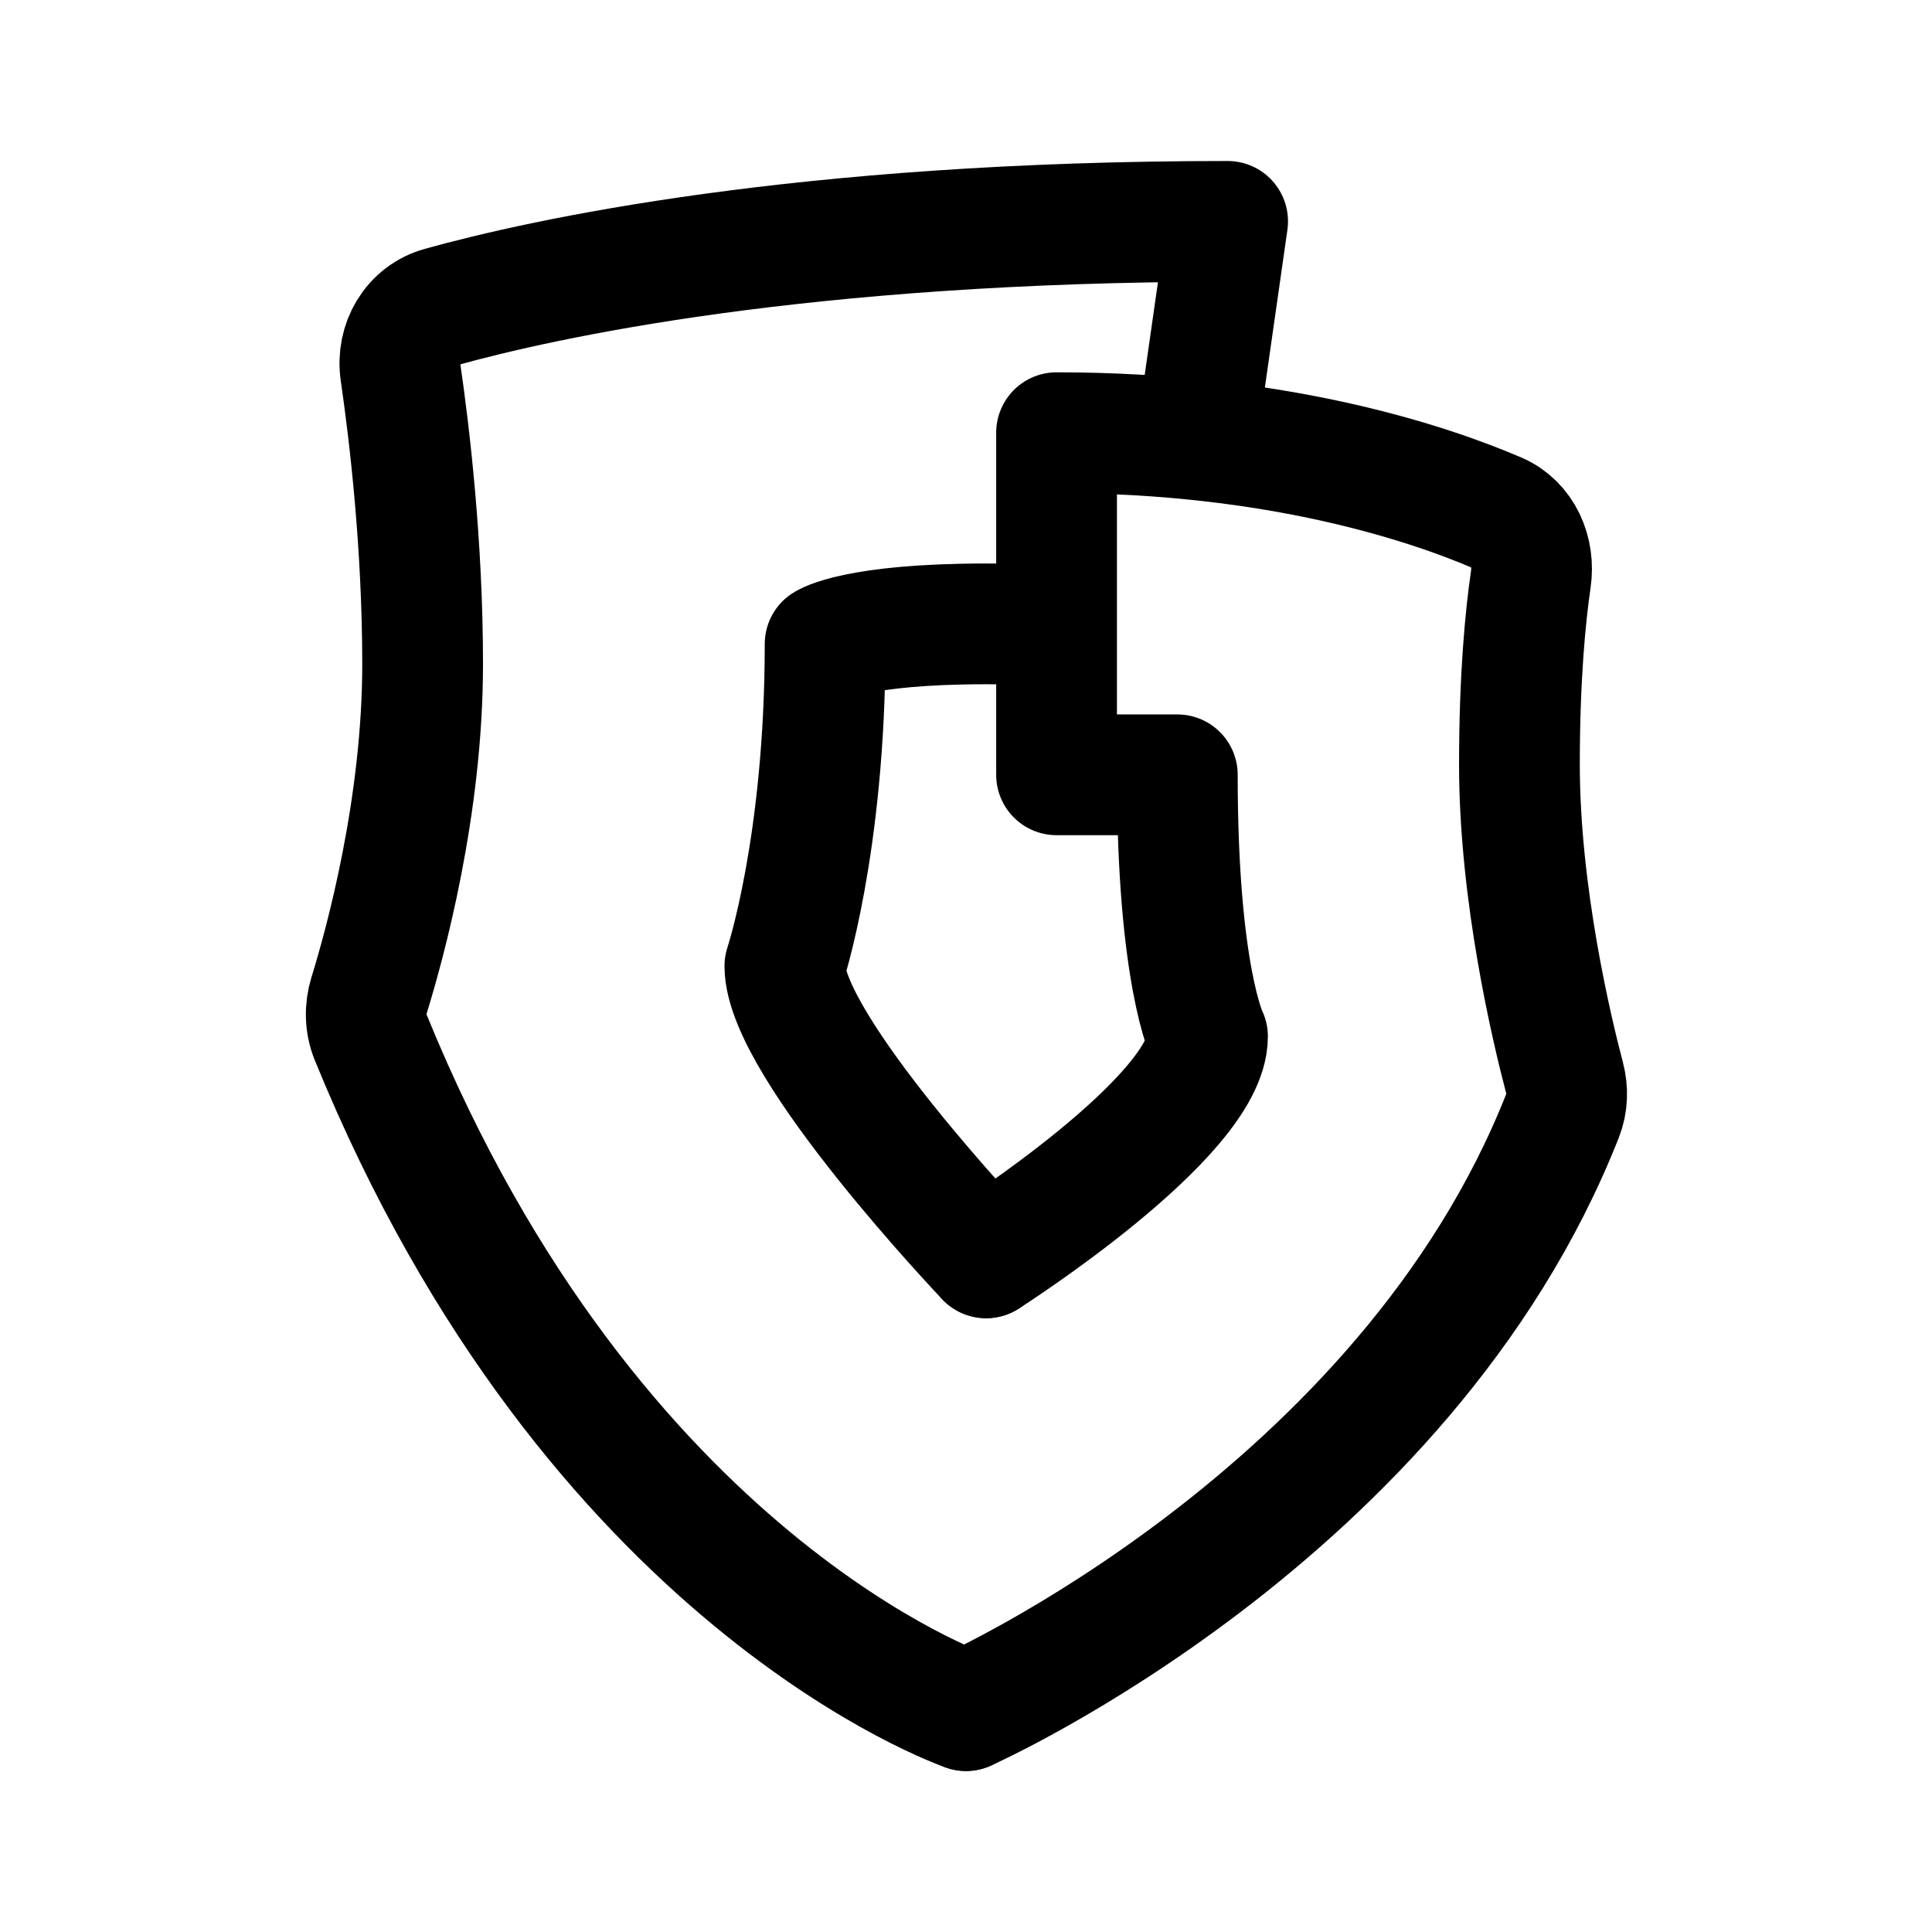 <svg width="192" height="192" viewBox="0 0 192 192" fill="none" xmlns="http://www.w3.org/2000/svg"><path d="M96 170s-37.047-12.674-59.16-66.901c-.545-1.336-.578-2.841-.152-4.219C38.265 93.782 42 80.203 42 66c0-11.884-1.308-22.896-2.196-29.007-.42-2.893 1.201-5.698 4.018-6.48C53.852 27.726 79.622 22 122 22l-3 21m-21 82s-20-21-20-29c0 0 4-12 4-32 0 0 3-2 16-2 1.82 0 3.485.04 5 .107" stroke="#000" stroke-width="12" stroke-linecap="round" stroke-linejoin="round"/><path d="M96 170s43.642-19.397 59.295-59.145c.471-1.195.511-2.511.185-3.753C154.199 102.237 151 88.798 151 76c0-8.706.592-14.747 1.132-18.446.395-2.705-.791-5.491-3.304-6.57C142.027 48.063 127.058 43 105 43v34h12c0 20 3 26 3 26 0 8-22 22-22 22" stroke="#000" stroke-width="12" stroke-linecap="round" stroke-linejoin="round"/></svg>